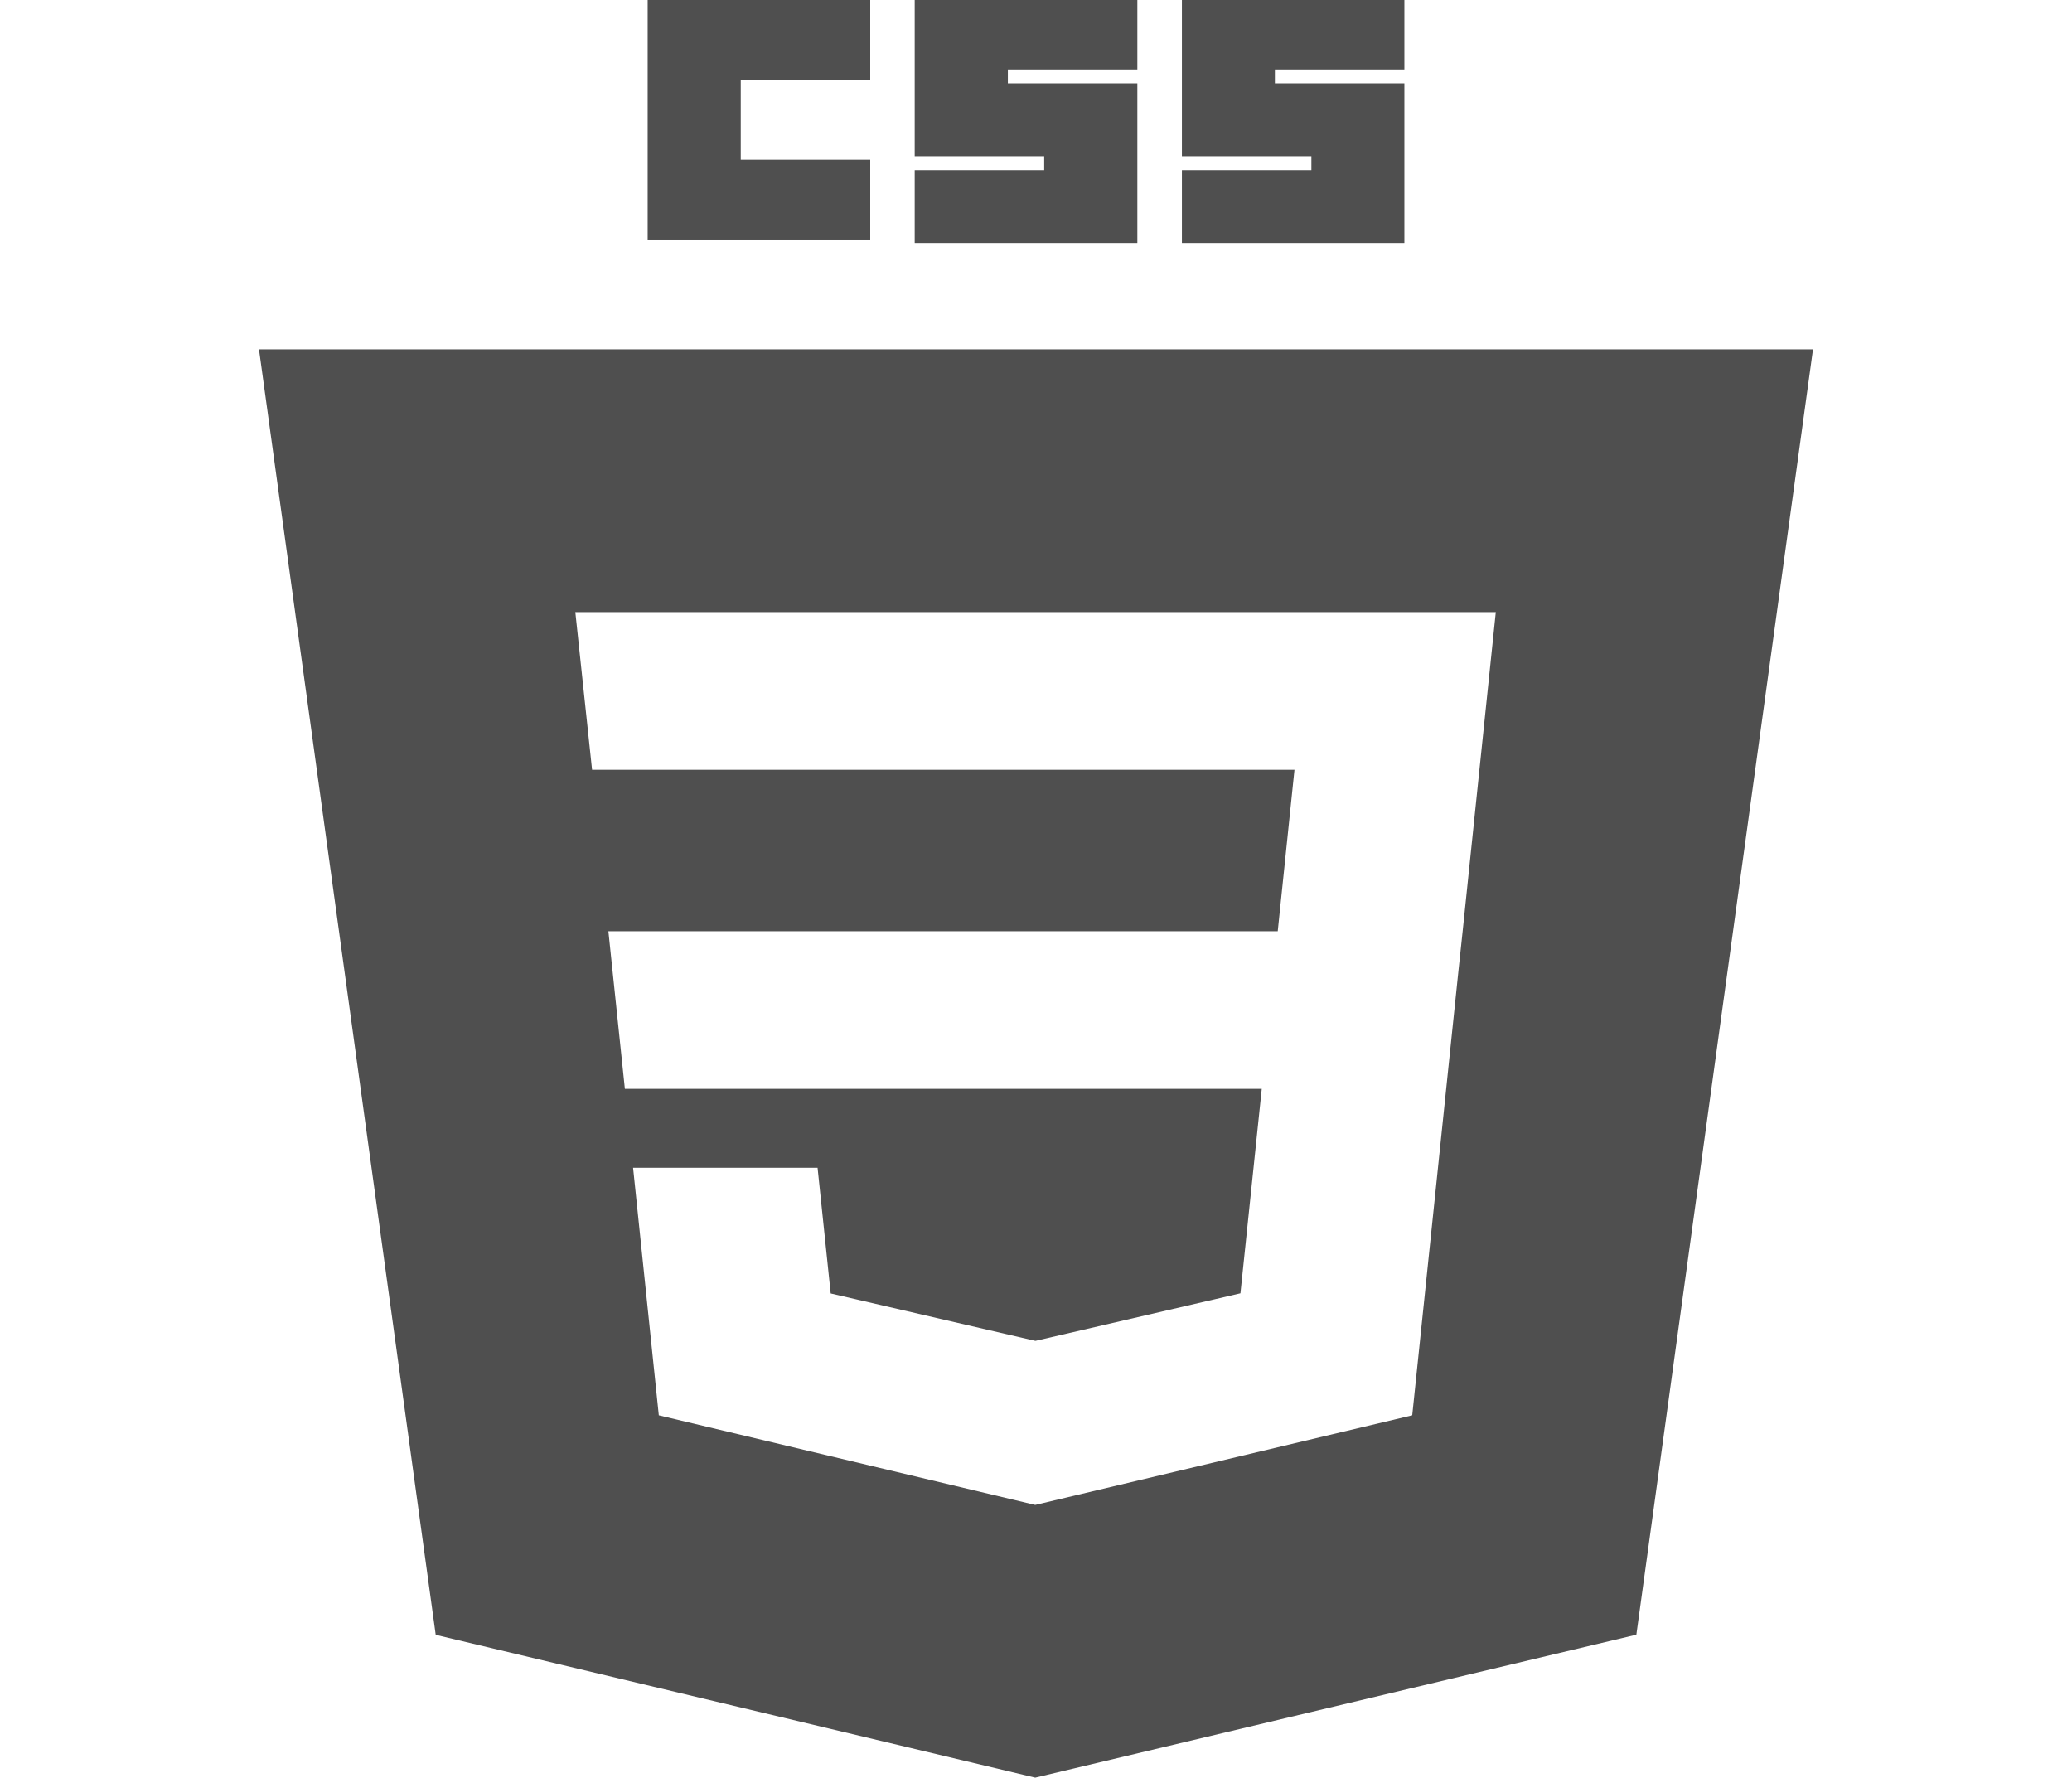 <svg width="211" height="181" viewBox="0 0 211 181" fill="none" xmlns="http://www.w3.org/2000/svg">
<path d="M65.955 0H88.62V8.13H75.433V16.26H88.62V24.39H65.955V0ZM93.148 0H115.821V7.074H102.634V8.484H115.821V24.744H93.148V17.323H106.335V15.905H93.148V0ZM120.358 0H143.014V7.074H129.827V8.484H143.014V24.744H120.358V17.323H133.545V15.905H120.358V0Z" fill="#4F4F4F"/>
<path fill-rule="evenodd" clip-rule="evenodd" d="M105.421 181L44.371 166.46L26.375 35.574H184.625L166.637 166.445L105.421 181ZM61.955 94.821L63.634 110.87H128.49L126.319 131.685L105.447 136.527H105.43L84.593 131.7L83.257 118.902H64.469L67.089 144.106L105.421 153.232L143.814 144.106L148.491 99.128L148.948 94.821L152.324 62.324H58.588L60.293 78.38H131.822L130.117 94.821H61.955Z" fill="#4F4F4F"/>
</svg>
